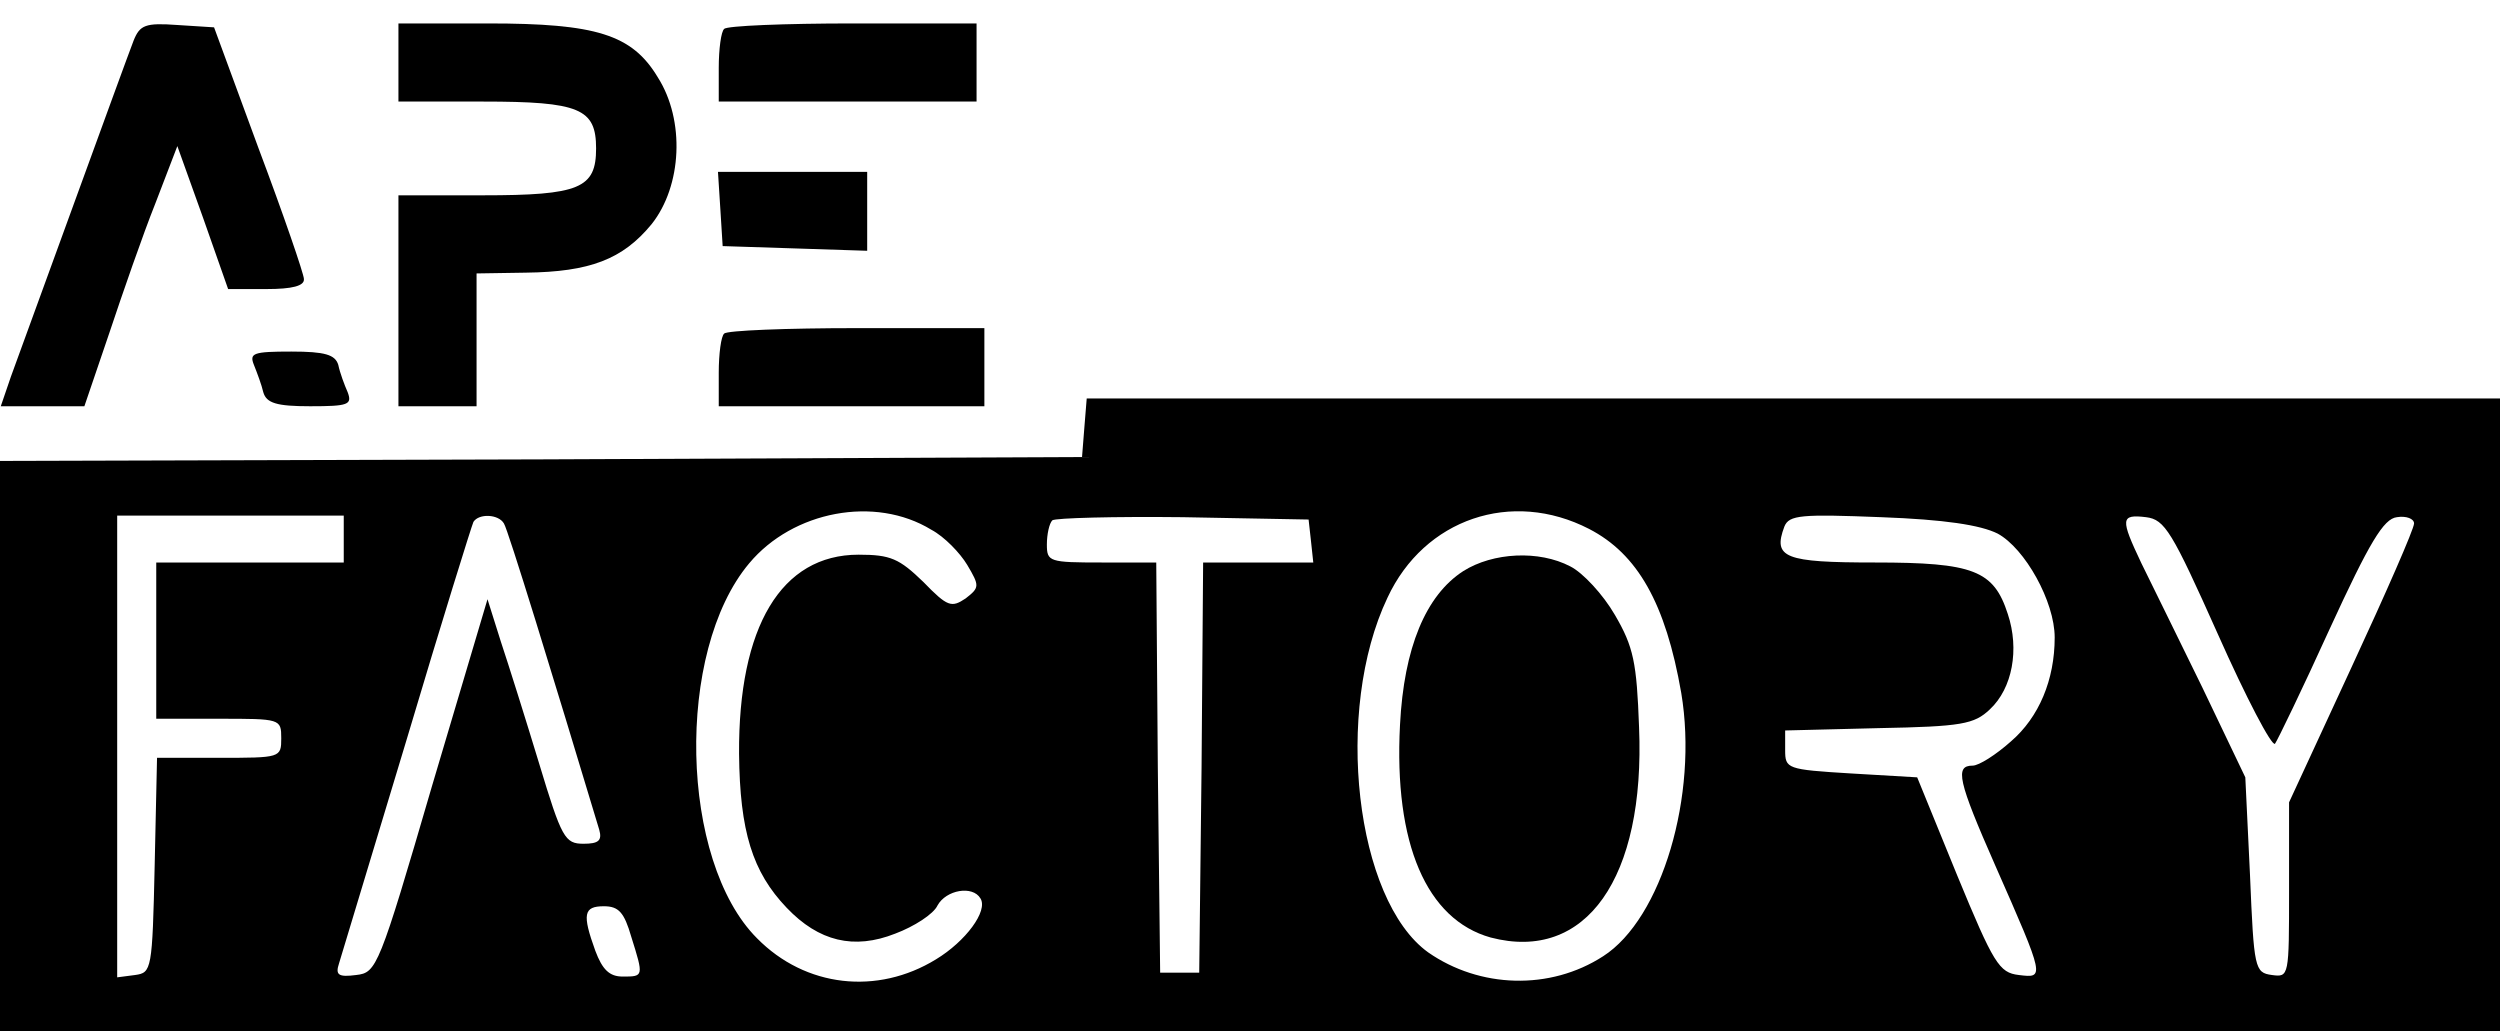 <?xml version="1.0" standalone="no"?>
<!DOCTYPE svg PUBLIC "-//W3C//DTD SVG 20010904//EN"
 "http://www.w3.org/TR/2001/REC-SVG-20010904/DTD/svg10.dtd">
<svg version="1.0" xmlns="http://www.w3.org/2000/svg"
 width="320pt" height="132pt" viewBox="0 0 320 132"
 preserveAspectRatio="xMidYMid meet">

<g transform="translate(0,132) scale(0.1,-0.1)"
fill="#000000" stroke="none">
<path d="M171 1268 c-12 -31 -140 -384 -157 -430 l-13 -38 54 0 53 0 32 94
c17 51 43 126 59 166 l28 73 33 -92 32 -91 49 0 c33 0 49 4 48 13 0 6 -26 82
-58 167 l-57 155 -47 3 c-41 3 -48 0 -56 -20z"/>
<path d="M510 1240 l0 -50 108 0 c124 0 145 -9 145 -60 0 -51 -21 -60 -145
-60 l-108 0 0 -135 0 -135 50 0 50 0 0 85 0 85 63 1 c82 1 124 17 161 62 39
49 43 133 8 188 -33 55 -79 69 -217 69 l-115 0 0 -50z"/>
<path d="M927 1283 c-4 -3 -7 -26 -7 -50 l0 -43 165 0 165 0 0 50 0 50 -158 0
c-87 0 -162 -3 -165 -7z"/>
<path d="M922 1053 l3 -48 93 -3 92 -3 0 51 0 50 -96 0 -95 0 3 -47z"/>
<path d="M927 893 c-4 -3 -7 -26 -7 -50 l0 -43 170 0 170 0 0 50 0 50 -163 0
c-90 0 -167 -3 -170 -7z"/>
<path d="M325 853 c4 -10 10 -26 12 -35 4 -14 17 -18 60 -18 49 0 54 2 48 18
-4 9 -10 25 -12 35 -4 13 -17 17 -60 17 -49 0 -54 -2 -48 -17z"/>
<path d="M1388 773 l-3 -38 -692 -3 -693 -2 0 -365 0 -365 1600 0 1600 0 0
405 0 405 -904 0 -905 0 -3 -37z m-196 -131 c17 -9 37 -30 46 -45 16 -27 16
-29 -2 -43 -18 -12 -23 -11 -54 21 -31 30 -42 35 -83 35 -99 0 -154 -92 -153
-255 1 -99 17 -151 61 -197 41 -43 86 -54 139 -33 24 9 49 25 54 36 11 20 45
26 55 9 10 -16 -19 -55 -57 -78 -75 -46 -167 -36 -229 27 -99 99 -105 367 -10
480 56 67 161 87 233 43z m842 1 c62 -32 98 -95 118 -210 22 -131 -25 -289
-100 -337 -68 -44 -158 -41 -224 5 -93 67 -121 309 -52 454 47 101 159 139
258 88z m-1594 -13 l0 -30 -120 0 -120 0 0 -100 0 -100 80 0 c79 0 80 0 80
-25 0 -25 -1 -25 -80 -25 l-79 0 -3 -137 c-3 -135 -4 -138 -25 -141 l-23 -3 0
295 0 296 145 0 145 0 0 -30z m205 20 c5 -7 63 -196 122 -392 4 -14 -1 -18
-20 -18 -24 0 -28 7 -57 103 -17 56 -39 126 -49 156 l-17 54 -71 -239 c-68
-233 -71 -239 -97 -242 -23 -3 -27 0 -22 15 3 10 42 139 87 288 44 148 83 273
85 277 7 11 32 10 39 -2z m1033 -22 l3 -28 -70 0 -71 0 -2 -262 -3 -263 -25 0
-25 0 -3 263 -2 262 -70 0 c-67 0 -70 1 -70 23 0 13 3 27 7 31 4 3 79 5 167 4
l161 -3 3 -27z m879 9 c35 -19 73 -87 73 -133 0 -54 -20 -102 -56 -133 -19
-17 -41 -31 -49 -31 -23 0 -19 -19 29 -128 64 -145 63 -144 30 -140 -25 3 -32
14 -79 128 l-51 125 -85 5 c-82 5 -84 6 -84 30 l0 25 120 3 c106 2 122 5 142
24 29 27 38 77 23 122 -18 56 -44 66 -170 66 -116 0 -131 6 -116 46 6 15 22
16 124 12 81 -3 127 -10 149 -21z m282 -129 c36 -81 69 -144 73 -140 3 4 35
70 70 147 51 111 69 141 86 143 12 2 22 -2 22 -8 0 -7 -36 -89 -80 -184 l-80
-173 0 -112 c0 -111 0 -112 -22 -109 -22 3 -23 8 -28 128 l-6 125 -55 115
c-31 63 -66 135 -78 159 -27 57 -27 63 6 59 24 -3 33 -18 92 -150z m-2031
-387 c16 -51 16 -51 -11 -51 -17 0 -26 9 -35 33 -17 47 -15 57 11 57 19 0 26
-8 35 -39z"/>
<path d="M1873 589 c-48 -31 -76 -98 -81 -197 -8 -152 34 -249 116 -272 122
-32 198 76 190 269 -3 83 -7 103 -31 144 -15 26 -41 54 -57 62 -40 21 -99 18
-137 -6z"/>
</g>
</svg>
